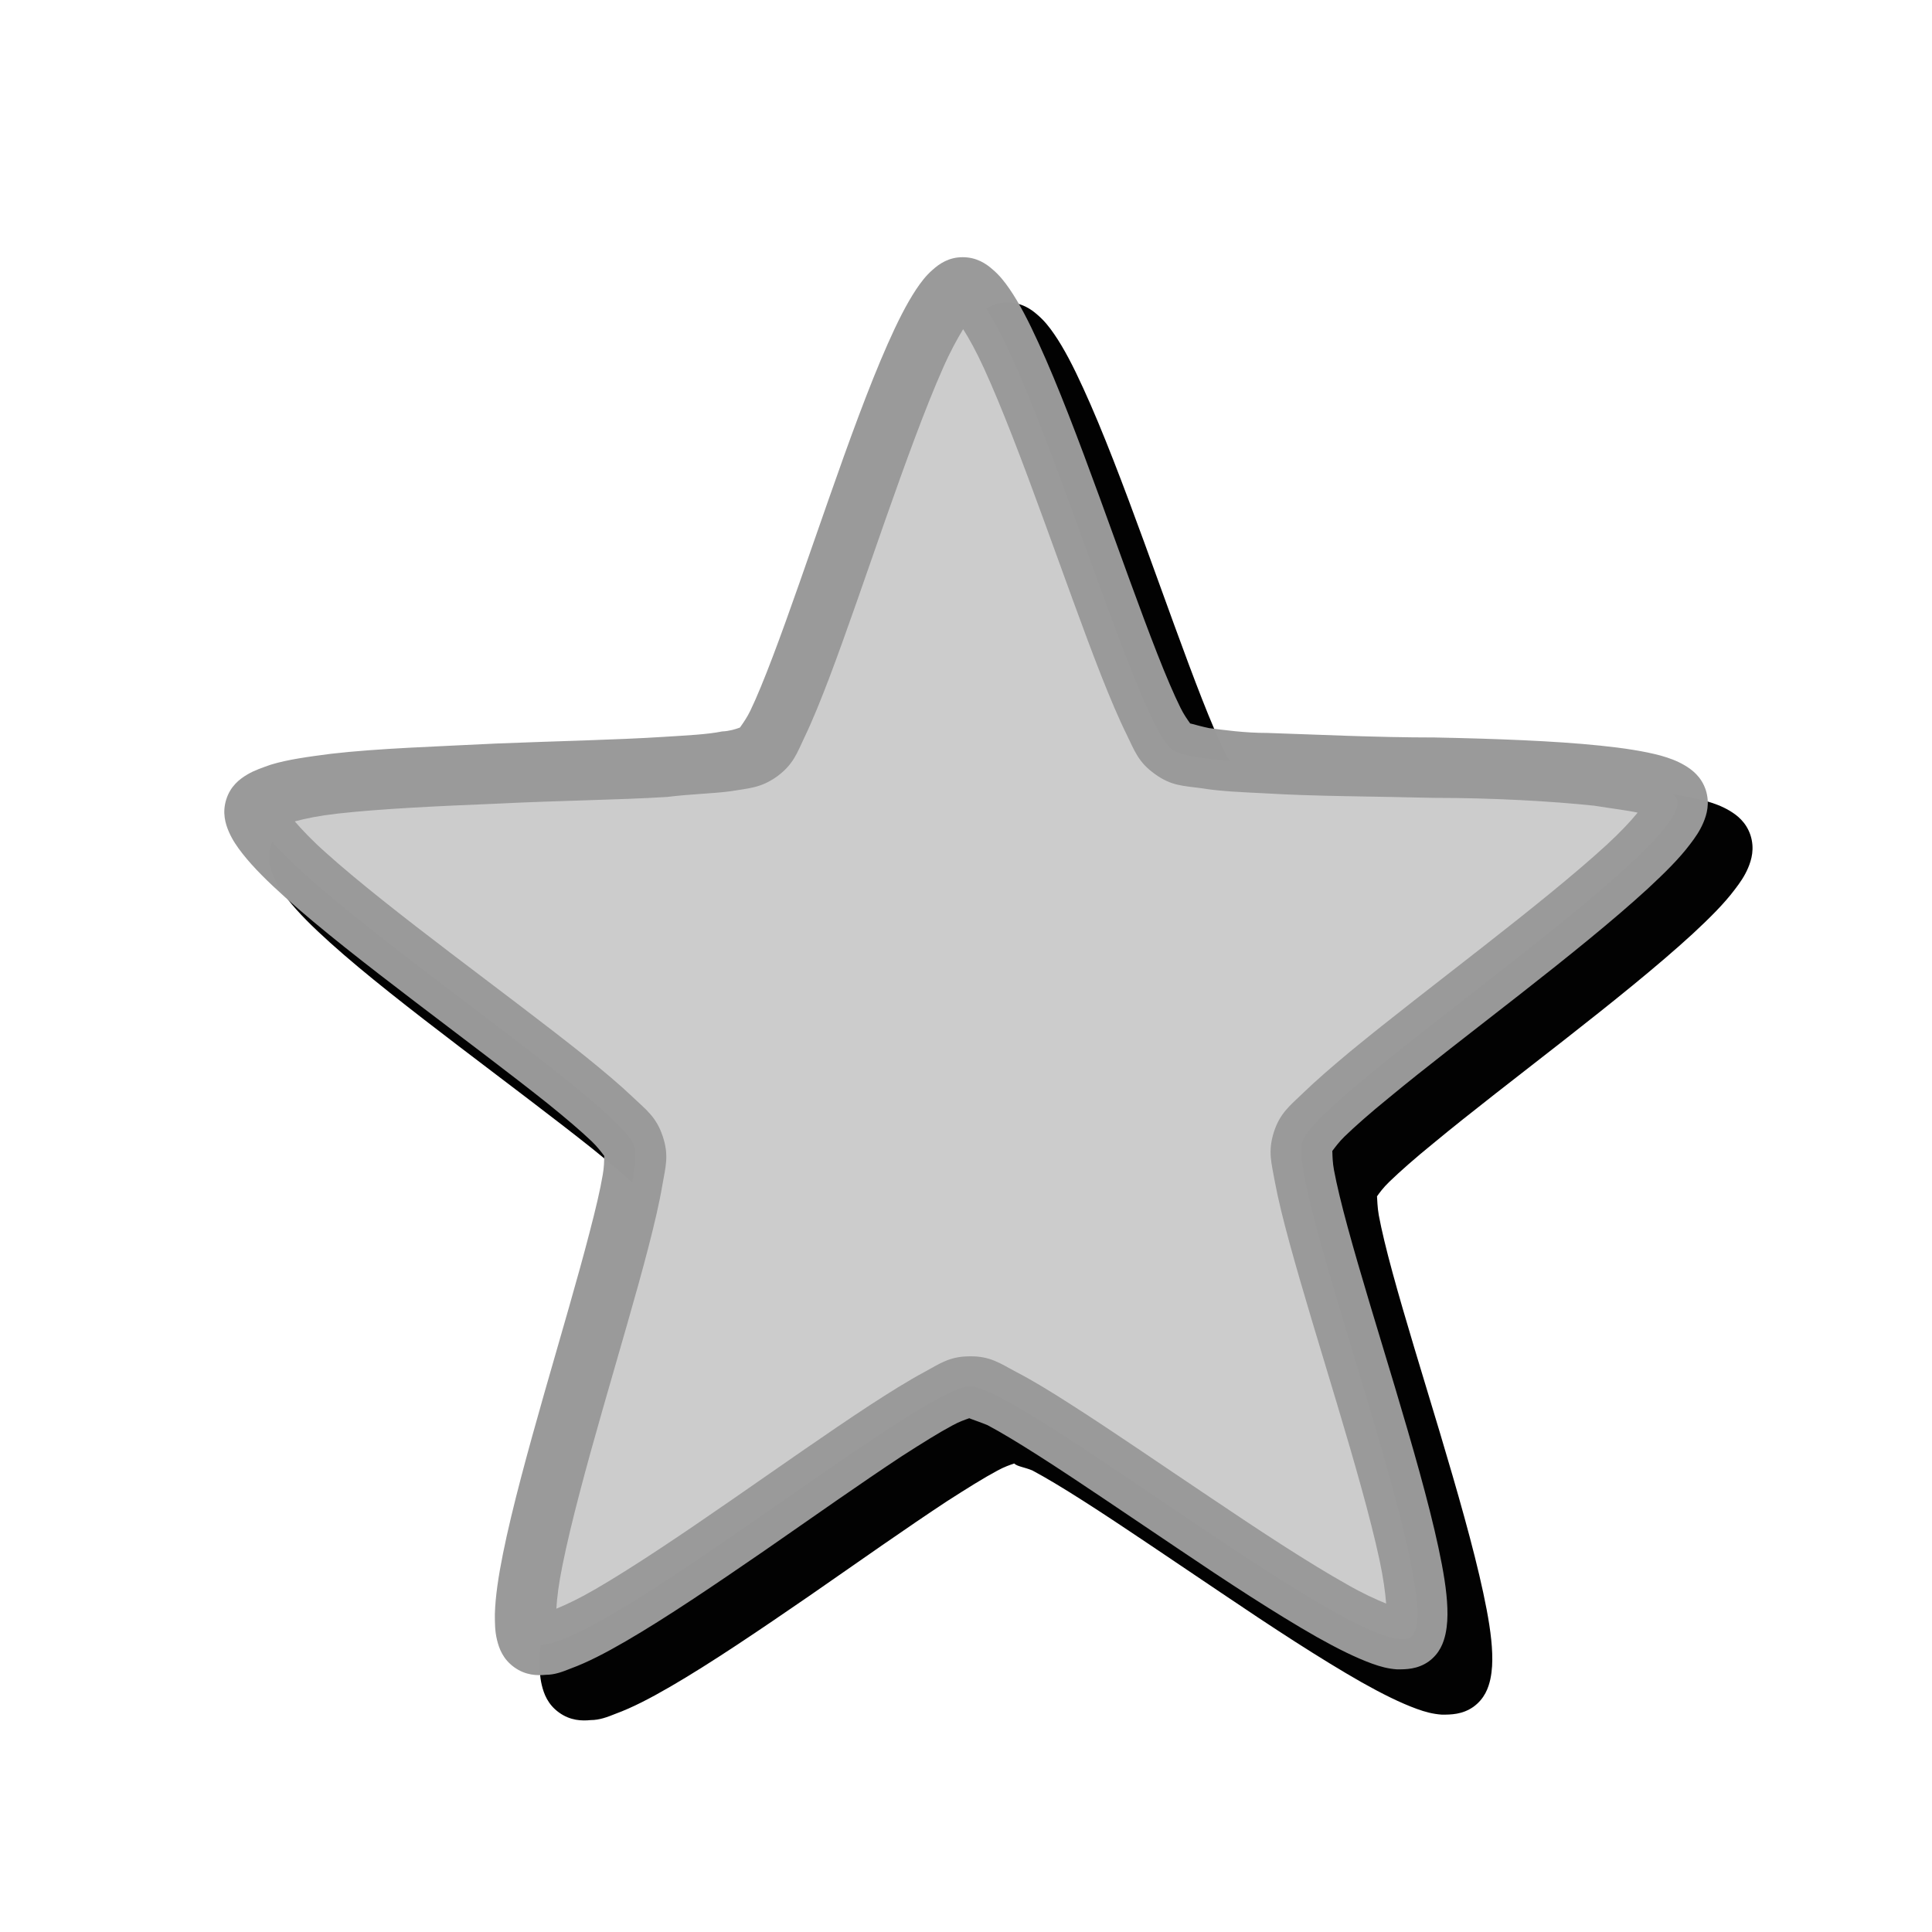 <?xml version="1.0" encoding="UTF-8" standalone="no"?>
<!-- Created with Inkscape (http://www.inkscape.org/) -->

<svg
   xmlns:dc="http://purl.org/dc/elements/1.1/"
   xmlns:cc="http://creativecommons.org/ns#"
   xmlns:rdf="http://www.w3.org/1999/02/22-rdf-syntax-ns#"
   xmlns:svg="http://www.w3.org/2000/svg"
   xmlns="http://www.w3.org/2000/svg"
   xmlns:sodipodi="http://sodipodi.sourceforge.net/DTD/sodipodi-0.dtd"
   xmlns:inkscape="http://www.inkscape.org/namespaces/inkscape"
   width="64"
   height="64"
   viewBox="0 0 64 64"
   version="1.1"
   id="svg7682"
   inkscape:version="0.92.4 (5da689c313, 2019-01-14)"
   sodipodi:docname="staroff-icon.svg"
   inkscape:export-filename="/home/tobias/flightgear/fgdata-standalone/Aircraft/E-jet-family/Models/EFB/icons/staroff.png"
   inkscape:export-xdpi="96"
   inkscape:export-ydpi="96">
  <defs
     id="defs7676">
    <filter
       inkscape:collect="always"
       style="color-interpolation-filters:sRGB"
       id="filter8294"
       x="-0.117"
       width="1.235"
       y="-0.123"
       height="1.246">
      <feGaussianBlur
         inkscape:collect="always"
         stdDeviation="2.403"
         id="feGaussianBlur8296" />
    </filter>
  </defs>
  <sodipodi:namedview
     id="base"
     pagecolor="#ffffff"
     bordercolor="#666666"
     borderopacity="1.0"
     inkscape:pageopacity="0.0"
     inkscape:pageshadow="2"
     inkscape:zoom="5.0391"
     inkscape:cx="30.182"
     inkscape:cy="26.558"
     inkscape:document-units="mm"
     inkscape:current-layer="layer1"
     showgrid="false"
     units="px"
     inkscape:pagecheckerboard="true"
     inkscape:window-width="1920"
     inkscape:window-height="1080"
     inkscape:window-x="1440"
     inkscape:window-y="0"
     inkscape:window-maximized="0" />
  <g
     inkscape:label="Layer 1"
     inkscape:groupmode="layer"
     id="layer1"
     transform="translate(0,-280.07)">
    <path
       style="color:#000000;font-style:normal;font-variant:normal;font-weight:normal;font-stretch:normal;font-size:medium;line-height:normal;font-family:sans-serif;font-variant-ligatures:normal;font-variant-position:normal;font-variant-caps:normal;font-variant-numeric:normal;font-variant-alternates:normal;font-feature-settings:normal;text-indent:0;text-align:start;text-decoration:none;text-decoration-line:none;text-decoration-style:solid;text-decoration-color:#000000;letter-spacing:normal;word-spacing:normal;text-transform:none;writing-mode:lr-tb;direction:ltr;text-orientation:mixed;dominant-baseline:auto;baseline-shift:baseline;text-anchor:start;white-space:normal;shape-padding:0;clip-rule:nonzero;display:inline;overflow:visible;visibility:visible;opacity:1;isolation:auto;mix-blend-mode:normal;color-interpolation:sRGB;color-interpolation-filters:linearRGB;solid-color:#000000;solid-opacity:1;vector-effect:none;fill:#000000;fill-opacity:0.991;fill-rule:nonzero;stroke:none;stroke-width:2;stroke-linecap:butt;stroke-linejoin:miter;stroke-miterlimit:4;stroke-dasharray:none;stroke-dashoffset:0;stroke-opacity:1;filter:url(#filter8294);color-rendering:auto;image-rendering:auto;shape-rendering:auto;text-rendering:auto;enable-background:accumulate"
       d="m 33.372,290.09 c -0.461,0 -0.774,0.22 -0.995,0.42 -0.22,0.19 -0.385,0.41 -0.546,0.65 -0.324,0.49 -0.623,1.09 -0.938,1.8 -0.63,1.42 -1.296,3.26 -1.951,5.13 -0.656,1.87 -1.3,3.76 -1.854,5.22 -0.277,0.73 -0.534,1.36 -0.746,1.8 -0.134,0.28 -0.289,0.48 -0.342,0.56 -0.118,0.1 -0.334,0.12 -0.595,0.13 -0.486,0.1 -1.159,0.13 -1.94,0.18 -1.56,0.1 -3.555,0.14 -5.533,0.22 -1.978,0.1 -3.937,0.16 -5.48,0.34 -0.772,0.1 -1.435,0.19 -1.992,0.36 -0.279,0.1 -0.532,0.18 -0.785,0.33 -0.252,0.15 -0.552,0.38 -0.691,0.82 -0.14,0.44 -0.03,0.81 0.088,1.08 0.118,0.27 0.271,0.49 0.451,0.72 0.361,0.46 0.839,0.93 1.416,1.45 1.156,1.04 2.703,2.24 4.276,3.44 1.574,1.2 3.174,2.4 4.393,3.37 0.609,0.49 1.125,0.93 1.48,1.27 0.206,0.2 0.343,0.39 0.414,0.48 0,0.12 0,0.35 -0.05,0.63 -0.08,0.48 -0.238,1.14 -0.434,1.89 -0.392,1.52 -0.957,3.43 -1.5,5.33 -0.543,1.91 -1.063,3.8 -1.369,5.32 -0.153,0.76 -0.256,1.43 -0.272,2.01 0,0.29 0,0.56 0.07,0.85 0.07,0.29 0.197,0.64 0.572,0.91 0.375,0.27 0.755,0.28 1.049,0.25 0.293,0 0.553,-0.1 0.826,-0.21 0.546,-0.2 1.144,-0.51 1.816,-0.9 1.345,-0.78 2.966,-1.88 4.594,-3 1.628,-1.13 3.26,-2.28 4.567,-3.14 0.654,-0.42 1.23,-0.78 1.662,-1.01 0.232,-0.13 0.446,-0.2 0.564,-0.24 0.1,0.1 0.335,0.12 0.6,0.23 0.434,0.23 1.015,0.58 1.674,1 1.319,0.84 2.963,1.97 4.605,3.07 1.642,1.11 3.278,2.18 4.633,2.95 0.677,0.38 1.277,0.68 1.826,0.88 0.274,0.1 0.536,0.17 0.83,0.19 0.294,0 0.674,0 1.045,-0.26 0.371,-0.27 0.498,-0.63 0.561,-0.92 0.06,-0.29 0.07,-0.56 0.06,-0.85 -0.02,-0.58 -0.134,-1.25 -0.297,-2.01 -0.326,-1.52 -0.868,-3.4 -1.435,-5.3 -0.568,-1.89 -1.16,-3.8 -1.571,-5.31 -0.205,-0.75 -0.364,-1.41 -0.453,-1.89 -0.05,-0.28 -0.05,-0.52 -0.06,-0.63 0.07,-0.1 0.208,-0.29 0.406,-0.48 0.351,-0.34 0.861,-0.79 1.465,-1.28 1.206,-1 2.787,-2.21 4.345,-3.43 1.558,-1.22 3.091,-2.45 4.235,-3.5 0.571,-0.53 1.044,-1 1.398,-1.47 0.177,-0.23 0.33,-0.45 0.444,-0.72 0.115,-0.27 0.22,-0.64 0.08,-1.08 -0.146,-0.44 -0.449,-0.67 -0.703,-0.82 -0.255,-0.15 -0.508,-0.24 -0.79,-0.32 -0.56,-0.15 -1.226,-0.25 -2,-0.33 -1.545,-0.16 -3.503,-0.23 -5.482,-0.27 -1.979,0 -3.975,-0.1 -5.537,-0.15 -0.781,0 -1.455,-0.1 -1.941,-0.16 -0.291,-0.1 -0.519,-0.13 -0.625,-0.15 -0.07,-0.1 -0.205,-0.29 -0.321,-0.52 -0.218,-0.44 -0.483,-1.06 -0.769,-1.79 -0.573,-1.46 -1.239,-3.34 -1.918,-5.2 -0.68,-1.86 -1.37,-3.69 -2.018,-5.1 -0.324,-0.71 -0.631,-1.31 -0.961,-1.79 -0.165,-0.24 -0.331,-0.45 -0.554,-0.64 -0.224,-0.2 -0.539,-0.41 -0.998,-0.41 z"
       id="path8261"
       inkscape:connector-curvature="0" />
    <path
       sodipodi:type="star"
       style="opacity:1;fill:#cccccc;fill-opacity:1;stroke:none;stroke-width:2;stroke-linecap:butt;stroke-linejoin:miter;stroke-miterlimit:4;stroke-dasharray:none;stroke-dashoffset:0;stroke-opacity:0.991"
       id="path8231"
       sodipodi:sides="5"
       sodipodi:cx="32.052"
       sodipodi:cy="314.36"
       sodipodi:r1="24.767"
       sodipodi:r2="11.64"
       sodipodi:arg1="0.93611"
       sodipodi:arg2="1.5644"
       inkscape:flatsided="false"
       inkscape:rounded="0.1"
       inkscape:randomized="0"
       d="m 46.737,334.3 c -1.353,1 -12.93,-8.31 -14.611,-8.3 -1.68,0 -13.138,9.47 -14.504,8.49 -1.366,-0.98 3.912,-14.87 3.383,-16.46 -0.53,-1.6 -13.065,-9.57 -12.556,-11.17 0.509,-1.6 15.348,-0.88 16.701,-1.87 1.353,-1 5.064,-15.39 6.744,-15.4 1.681,-0 5.574,14.33 6.939,15.31 1.366,0.98 16.195,0.1 16.725,1.66 0.529,1.59 -11.904,9.72 -12.413,11.33 -0.509,1.6 4.945,15.42 3.592,16.41 z"
       inkscape:transform-center-x="0.048743"
       inkscape:transform-center-y="-2.3187" />
    <path
       style="color:#000000;font-style:normal;font-variant:normal;font-weight:normal;font-stretch:normal;font-size:medium;line-height:normal;font-family:sans-serif;font-variant-ligatures:normal;font-variant-position:normal;font-variant-caps:normal;font-variant-numeric:normal;font-variant-alternates:normal;font-feature-settings:normal;text-indent:0;text-align:start;text-decoration:none;text-decoration-line:none;text-decoration-style:solid;text-decoration-color:#000000;letter-spacing:normal;word-spacing:normal;text-transform:none;writing-mode:lr-tb;direction:ltr;text-orientation:mixed;dominant-baseline:auto;baseline-shift:baseline;text-anchor:start;white-space:normal;shape-padding:0;clip-rule:nonzero;display:inline;overflow:visible;visibility:visible;opacity:1;isolation:auto;mix-blend-mode:normal;color-interpolation:sRGB;color-interpolation-filters:linearRGB;solid-color:#000000;solid-opacity:1;vector-effect:none;fill:#999999;fill-opacity:0.991;fill-rule:nonzero;stroke:none;stroke-width:2;stroke-linecap:butt;stroke-linejoin:miter;stroke-miterlimit:4;stroke-dasharray:none;stroke-dashoffset:0;stroke-opacity:1;color-rendering:auto;image-rendering:auto;shape-rendering:auto;text-rendering:auto;enable-background:accumulate"
       d="m 31.889,288.59 c -0.462,0 -0.776,0.22 -0.997,0.42 -0.22,0.19 -0.385,0.41 -0.546,0.65 -0.324,0.49 -0.623,1.09 -0.938,1.8 -0.63,1.42 -1.296,3.26 -1.951,5.13 -0.656,1.87 -1.3,3.76 -1.854,5.22 -0.277,0.73 -0.534,1.36 -0.746,1.8 -0.212,0.44 -0.506,0.72 -0.301,0.57 0.206,-0.15 -0.151,0.1 -0.636,0.12 -0.486,0.1 -1.159,0.13 -1.94,0.18 -1.56,0.1 -3.555,0.14 -5.533,0.22 -1.978,0.1 -3.937,0.16 -5.48,0.34 -0.772,0.1 -1.436,0.19 -1.994,0.36 -0.28,0.1 -0.533,0.18 -0.786,0.33 -0.252,0.15 -0.552,0.38 -0.691,0.82 -0.14,0.44 -0.03,0.81 0.088,1.08 0.118,0.27 0.271,0.49 0.451,0.72 0.361,0.46 0.84,0.93 1.418,1.45 1.157,1.04 2.704,2.24 4.277,3.44 1.574,1.2 3.174,2.4 4.393,3.37 0.609,0.49 1.125,0.93 1.48,1.27 0.356,0.34 0.534,0.71 0.453,0.46 -0.08,-0.24 0,0.16 -0.09,0.65 -0.08,0.48 -0.236,1.14 -0.432,1.89 -0.392,1.52 -0.957,3.43 -1.5,5.33 -0.543,1.91 -1.065,3.8 -1.371,5.32 -0.153,0.76 -0.254,1.43 -0.27,2.01 0,0.29 0,0.56 0.07,0.85 0.07,0.29 0.197,0.64 0.572,0.91 0.375,0.27 0.755,0.28 1.049,0.25 0.293,0 0.553,-0.1 0.826,-0.21 0.546,-0.2 1.144,-0.51 1.816,-0.9 1.345,-0.78 2.966,-1.88 4.594,-3 1.628,-1.13 3.259,-2.28 4.566,-3.14 0.654,-0.42 1.231,-0.78 1.663,-1.01 0.431,-0.24 0.835,-0.29 0.58,-0.29 -0.256,0 0.149,0.1 0.584,0.28 0.434,0.23 1.014,0.58 1.673,1 1.319,0.84 2.964,1.97 4.606,3.07 1.642,1.11 3.278,2.18 4.633,2.95 0.677,0.38 1.277,0.68 1.826,0.88 0.274,0.1 0.536,0.17 0.83,0.19 0.294,0 0.674,0 1.045,-0.26 0.371,-0.27 0.497,-0.63 0.56,-0.92 0.06,-0.29 0.07,-0.56 0.06,-0.85 -0.02,-0.58 -0.134,-1.25 -0.297,-2.01 -0.326,-1.52 -0.87,-3.4 -1.437,-5.3 -0.568,-1.89 -1.158,-3.8 -1.569,-5.31 -0.205,-0.75 -0.364,-1.41 -0.453,-1.89 -0.09,-0.48 -0.02,-0.88 -0.1,-0.64 -0.08,0.24 0.1,-0.13 0.448,-0.47 0.351,-0.34 0.861,-0.79 1.465,-1.28 1.206,-1 2.789,-2.21 4.347,-3.43 1.558,-1.22 3.089,-2.45 4.233,-3.5 0.571,-0.53 1.046,-1 1.4,-1.47 0.177,-0.23 0.329,-0.45 0.443,-0.72 0.115,-0.27 0.22,-0.64 0.08,-1.08 -0.146,-0.44 -0.449,-0.67 -0.703,-0.82 -0.255,-0.15 -0.509,-0.24 -0.79,-0.32 -0.56,-0.15 -1.227,-0.25 -2,-0.33 -1.545,-0.16 -3.503,-0.23 -5.482,-0.27 -1.979,0 -3.975,-0.1 -5.537,-0.15 -0.781,0 -1.455,-0.1 -1.941,-0.16 -0.487,-0.1 -0.847,-0.25 -0.639,-0.1 0.207,0.15 -0.09,-0.13 -0.307,-0.57 -0.218,-0.44 -0.483,-1.06 -0.769,-1.79 -0.573,-1.46 -1.239,-3.34 -1.918,-5.2 -0.68,-1.86 -1.37,-3.69 -2.018,-5.1 -0.324,-0.71 -0.631,-1.31 -0.961,-1.79 -0.165,-0.24 -0.331,-0.45 -0.554,-0.64 -0.224,-0.2 -0.539,-0.41 -1,-0.41 z m 0.02,2.39 c 0.198,0.31 0.424,0.72 0.682,1.28 0.597,1.3 1.282,3.11 1.957,4.96 0.674,1.84 1.341,3.73 1.935,5.24 0.297,0.75 0.575,1.41 0.838,1.94 0.263,0.54 0.387,0.92 0.936,1.31 0.549,0.4 0.951,0.39 1.539,0.47 0.588,0.1 1.299,0.13 2.109,0.17 1.62,0.1 3.621,0.1 5.586,0.15 1.966,0 3.898,0.11 5.324,0.26 0.616,0.1 1.072,0.15 1.434,0.23 -0.238,0.29 -0.553,0.63 -1.008,1.05 -1.055,0.97 -2.564,2.18 -4.111,3.39 -1.548,1.21 -3.136,2.43 -4.387,3.46 -0.626,0.52 -1.166,0.99 -1.59,1.4 -0.424,0.41 -0.752,0.65 -0.957,1.29 -0.204,0.65 -0.07,1.03 0.03,1.61 0.107,0.58 0.28,1.28 0.493,2.06 0.426,1.56 1.018,3.48 1.582,5.36 0.563,1.88 1.098,3.74 1.398,5.14 0.13,0.61 0.189,1.07 0.219,1.44 -0.345,-0.14 -0.767,-0.33 -1.307,-0.64 -1.249,-0.7 -2.865,-1.76 -4.496,-2.86 -1.631,-1.09 -3.281,-2.23 -4.648,-3.1 -0.684,-0.44 -1.293,-0.81 -1.819,-1.08 -0.525,-0.28 -0.85,-0.52 -1.525,-0.51 -0.675,0 -0.998,0.25 -1.52,0.53 -0.521,0.28 -1.128,0.66 -1.806,1.1 -1.356,0.89 -2.991,2.04 -4.608,3.16 -1.617,1.12 -3.22,2.2 -4.461,2.92 -0.535,0.31 -0.955,0.51 -1.298,0.65 0.02,-0.37 0.08,-0.83 0.201,-1.43 0.282,-1.41 0.792,-3.28 1.332,-5.17 0.539,-1.89 1.109,-3.8 1.515,-5.37 0.204,-0.79 0.366,-1.48 0.465,-2.07 0.1,-0.58 0.227,-0.97 0.01,-1.61 -0.213,-0.64 -0.543,-0.87 -0.973,-1.28 -0.429,-0.41 -0.975,-0.87 -1.607,-1.38 -1.264,-1.01 -2.869,-2.21 -4.432,-3.4 -1.563,-1.19 -3.087,-2.38 -4.154,-3.34 -0.461,-0.41 -0.779,-0.75 -1.022,-1.03 0.361,-0.1 0.817,-0.19 1.432,-0.26 1.424,-0.16 3.356,-0.25 5.32,-0.33 1.965,-0.1 3.964,-0.12 5.582,-0.22 0.81,-0.1 1.521,-0.11 2.108,-0.19 0.587,-0.1 0.991,-0.1 1.535,-0.49 0.544,-0.4 0.662,-0.78 0.918,-1.32 0.256,-0.53 0.525,-1.2 0.812,-1.95 0.575,-1.52 1.218,-3.41 1.87,-5.27 0.651,-1.85 1.311,-3.67 1.892,-4.98 0.251,-0.57 0.474,-0.97 0.668,-1.29 z"
       id="path8251"
       inkscape:connector-curvature="0" />
  </g>
</svg>
